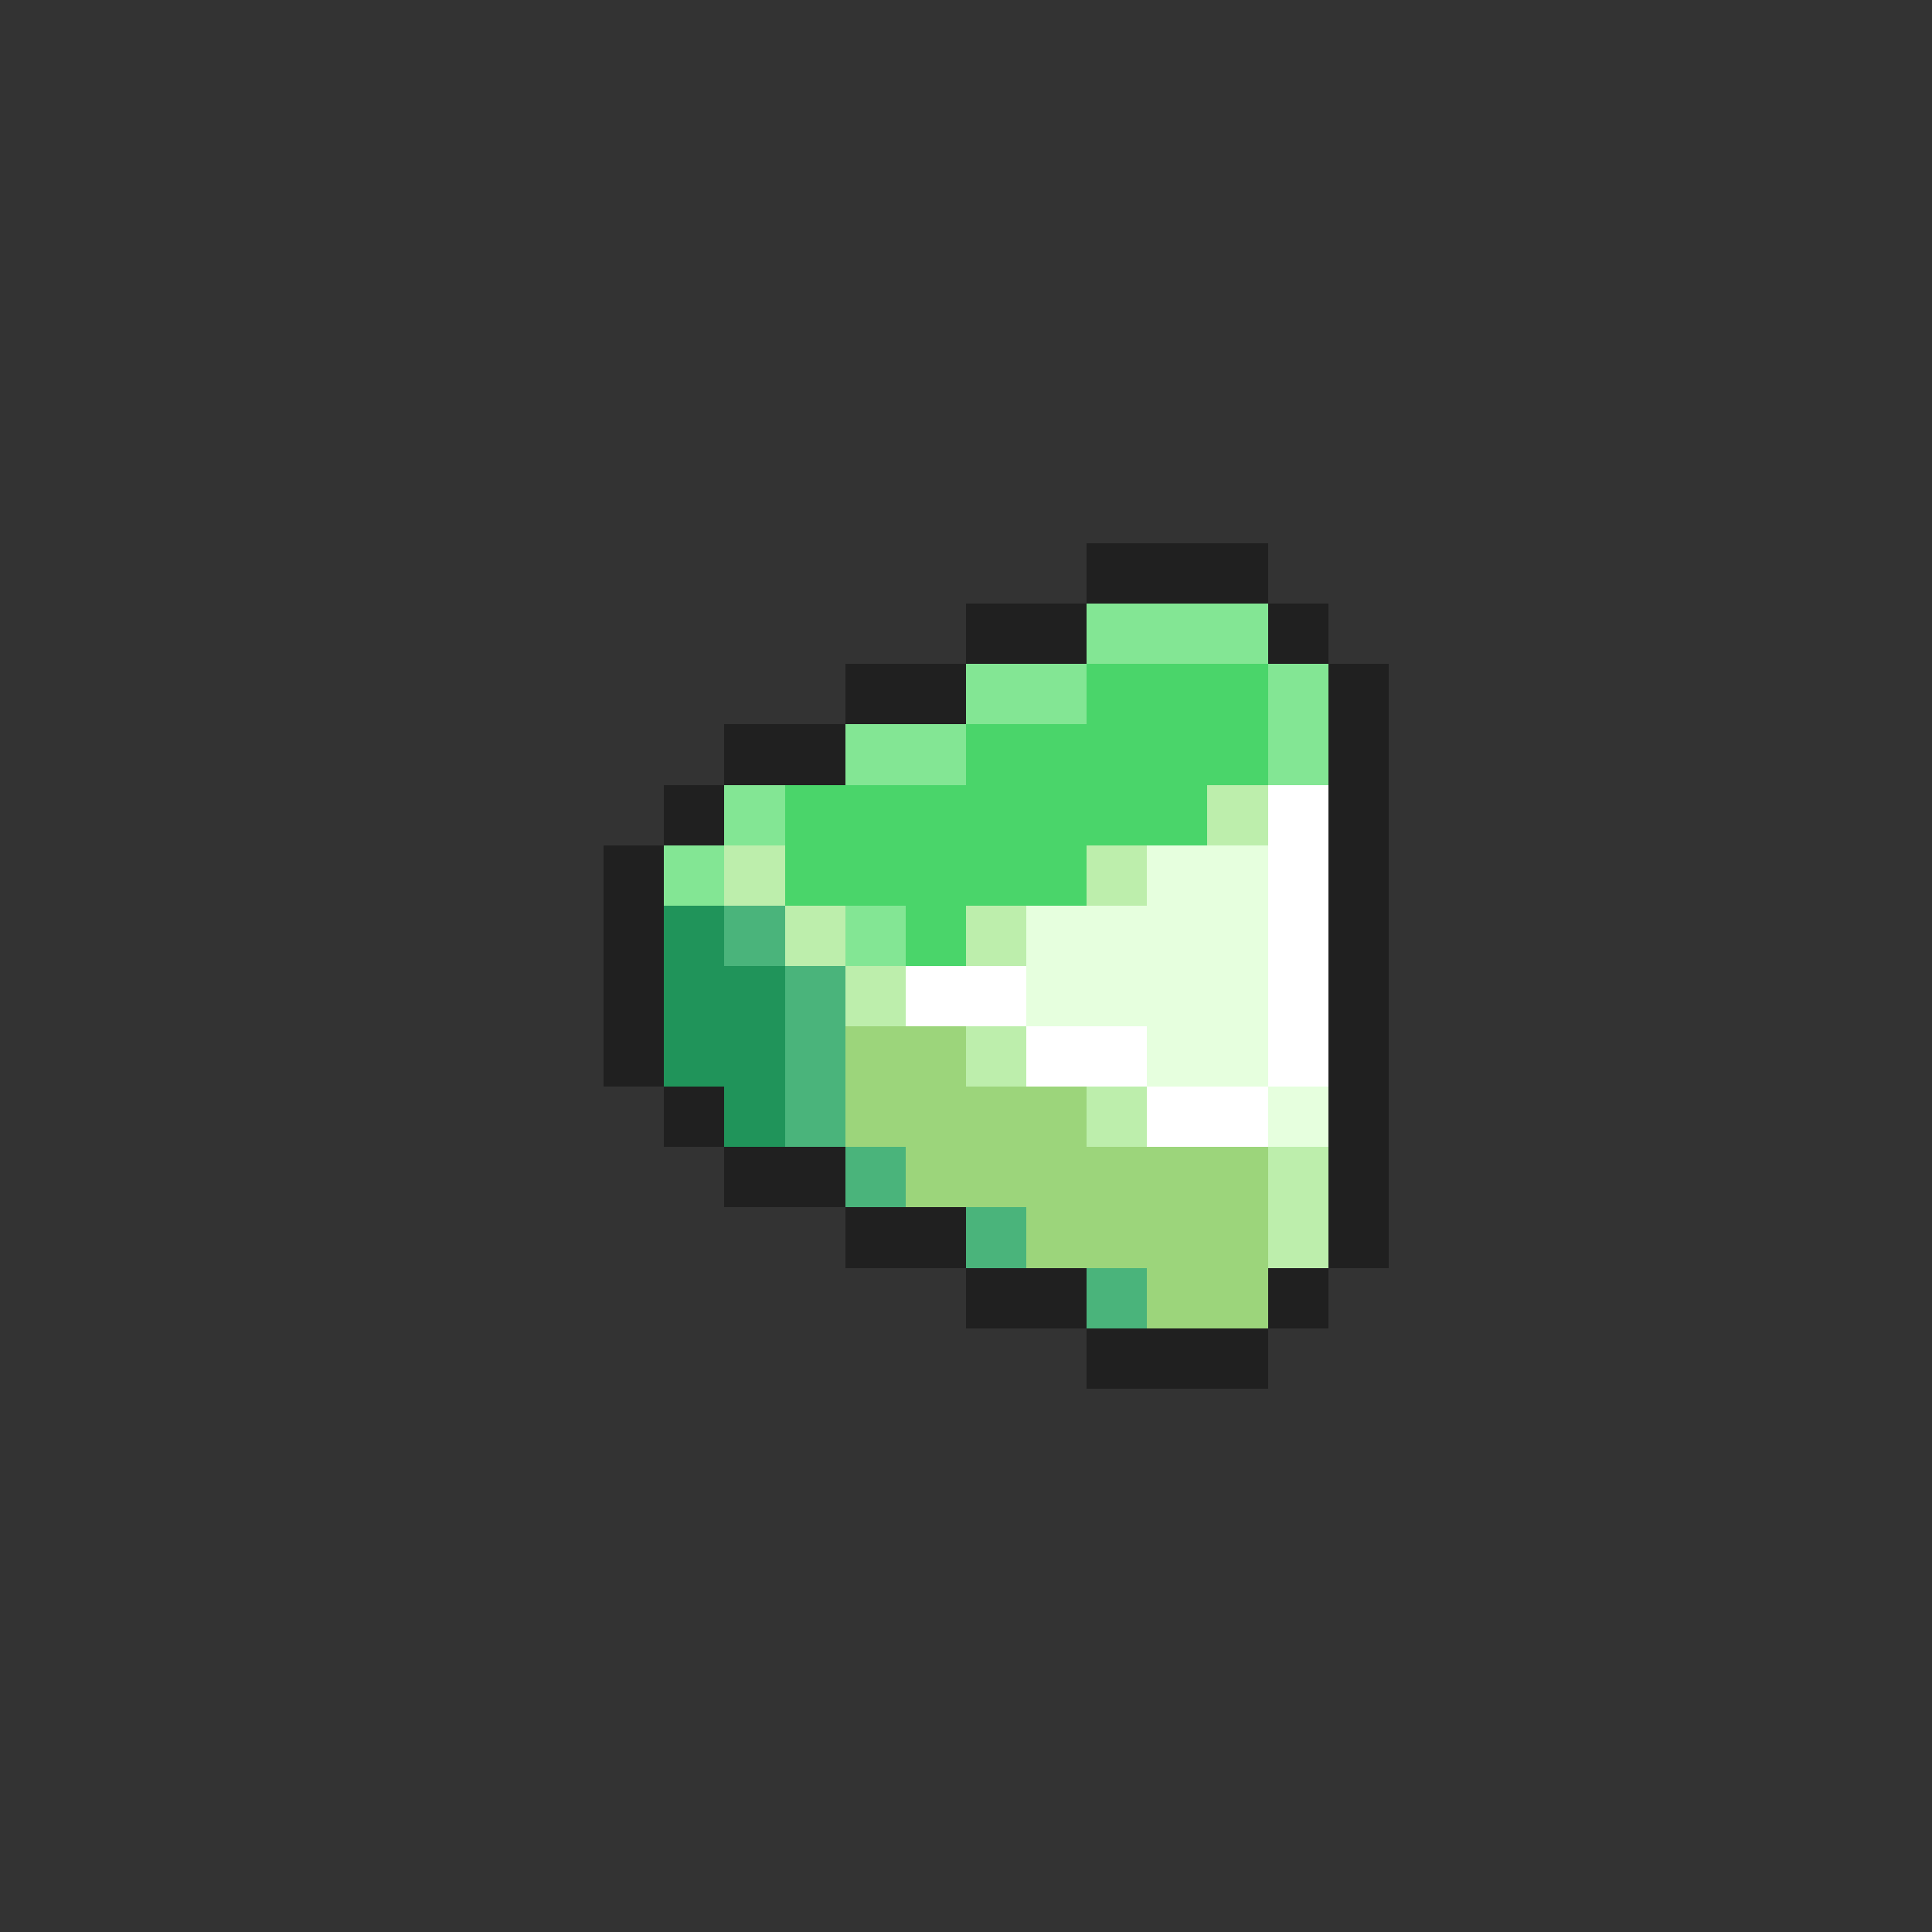 <svg xmlns="http://www.w3.org/2000/svg" viewBox="0 -0.5 32 32" shape-rendering="crispEdges">
<rect x="0" y="-0.5" width="32" height="32" fill="#333333" stroke="none"/>
<path stroke="#202020" d="M18 9h3M16 10h2M21 10h1M14 11h2M22 11h1M12 12h2M22 12h1M11 13h1M22 13h1M10 14h1M22 14h1M10 15h1M22 15h1M10 16h1M22 16h1M10 17h1M22 17h1M11 18h1M22 18h1M12 19h2M22 19h1M14 20h2M22 20h1M16 21h2M21 21h1M18 22h3" />
<path stroke="#83e694" d="M18 10h3M16 11h2M21 11h1M14 12h2M21 12h1M12 13h1M11 14h1M14 15h1" />
<path stroke="#4ad56a" d="M18 11h3M16 12h5M13 13h7M13 14h5M15 15h1" />
<path stroke="#bdeeac" d="M20 13h1M12 14h1M18 14h1M13 15h1M16 15h1M14 16h1M16 17h1M18 18h1M21 19h1M21 20h1" />
<path stroke="#ffffff" d="M21 13h1M21 14h1M21 15h1M15 16h2M21 16h1M17 17h2M21 17h1M19 18h2" />
<path stroke="#e6ffde" d="M19 14h2M17 15h4M17 16h4M19 17h2M21 18h1" />
<path stroke="#20945a" d="M11 15h1M11 16h2M11 17h2M12 18h1" />
<path stroke="#4ab47b" d="M12 15h1M13 16h1M13 17h1M13 18h1M14 19h1M16 20h1M18 21h1" />
<path stroke="#9cd57b" d="M14 17h2M14 18h4M15 19h6M17 20h4M19 21h2" />
</svg>